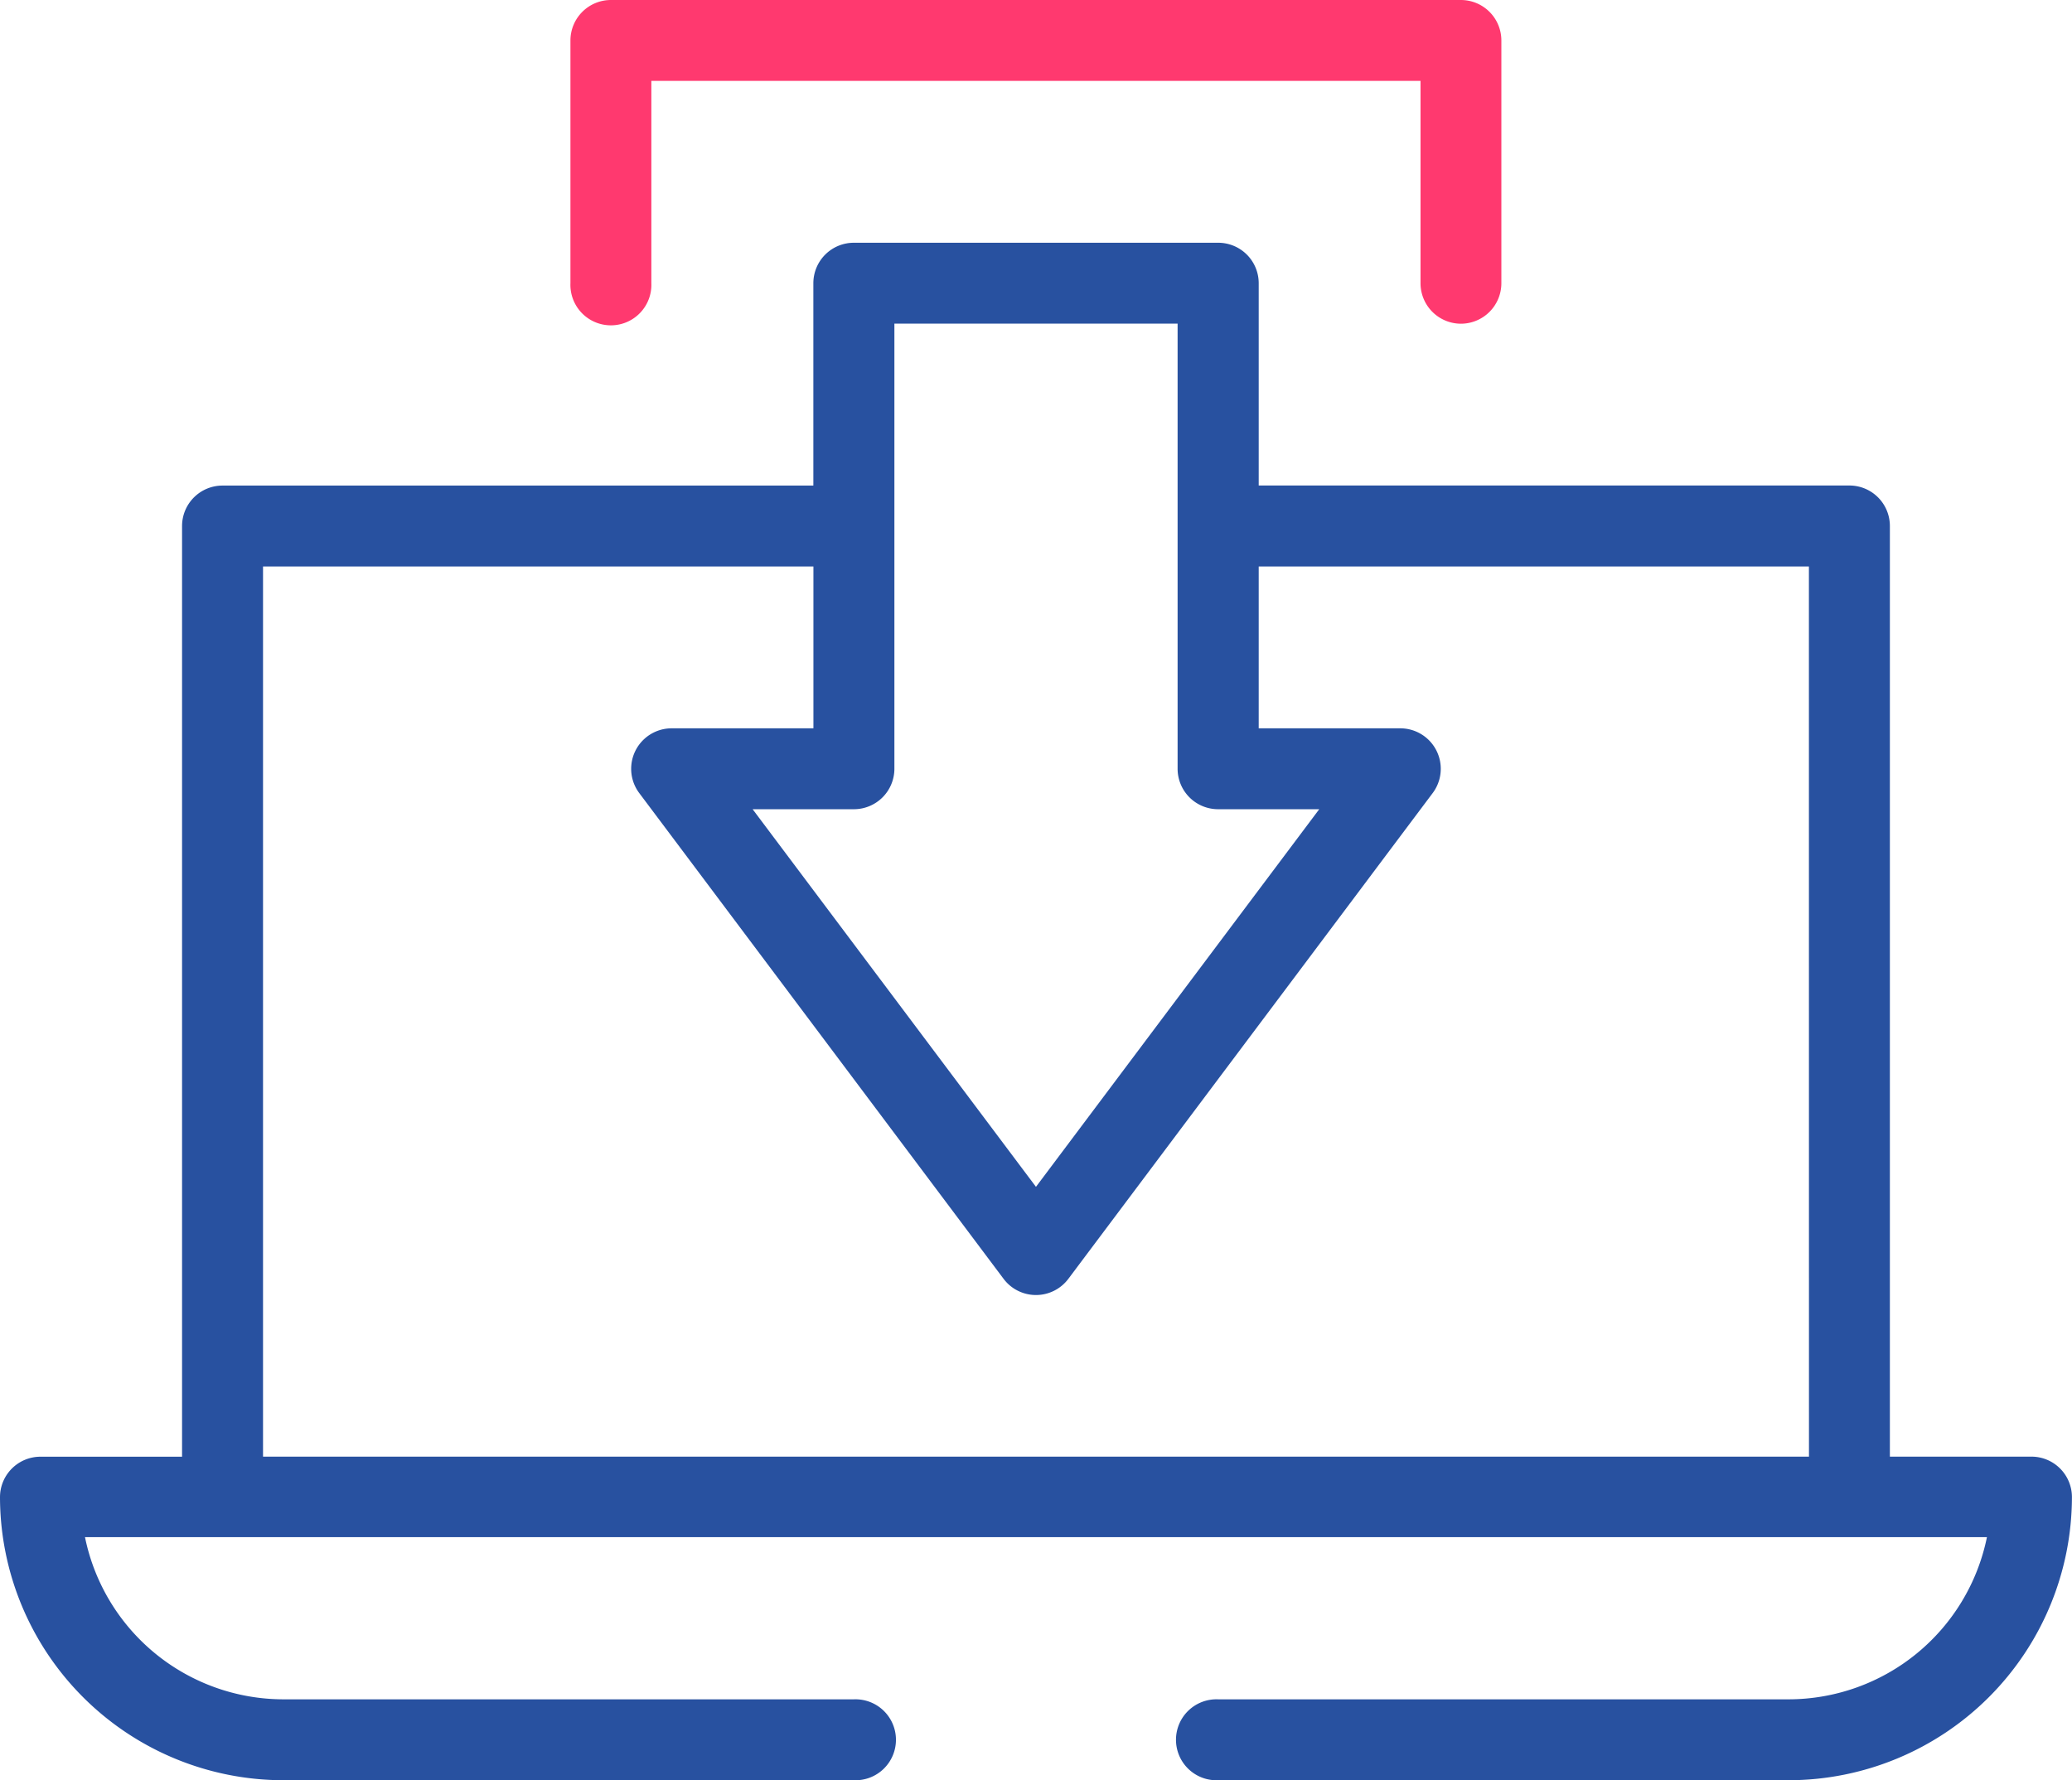 <svg xmlns="http://www.w3.org/2000/svg" width="31.935" height="27.444" viewBox="0 0 31.935 27.444">
  <g id="save" transform="translate(0 -36)">
    <path id="Path_7162" data-name="Path 7162" d="M154.722,40.99a.624.624,0,0,0,.624-.624V36.624a.624.624,0,0,0-.624-.624h-13.1a.624.624,0,0,0-.624.624v3.742a.624.624,0,1,0,1.247,0V37.247H154.1v3.119A.624.624,0,0,0,154.722,40.99Z" transform="translate(-132.206 0)" fill="#ff396f"/>
    <path id="Path_7163" data-name="Path 7163" d="M31.311,114.712H29.128V100.366a.624.624,0,0,0-.624-.624H19.4V96.624A.624.624,0,0,0,18.774,96H13.16a.624.624,0,0,0-.624.624v3.119H3.43a.624.624,0,0,0-.624.624v14.346H.624a.624.624,0,0,0-.624.624A4.371,4.371,0,0,0,4.366,119.7H13.16a.624.624,0,1,0,0-1.247H4.366a3.124,3.124,0,0,1-3.056-2.5H30.624a3.124,3.124,0,0,1-3.056,2.5H18.774a.624.624,0,1,0,0,1.247h8.794a4.371,4.371,0,0,0,4.366-4.366A.624.624,0,0,0,31.311,114.712Zm-18.15-9.98a.624.624,0,0,0,.624-.624V97.247H18.15v6.861a.624.624,0,0,0,.624.624h1.559l-4.366,5.821L11.6,104.732Zm14.72,9.98H4.054V100.99h8.483v2.495H10.354a.624.624,0,0,0-.5,1l5.613,7.485a.624.624,0,0,0,1,0l5.613-7.485a.624.624,0,0,0-.5-1H19.4V100.99H27.88Z" transform="translate(0 -56.258)" fill="#2851a0"/>
    <circle id="Ellipse_16" data-name="Ellipse 16" transform="translate(15.825 63)"/>
  </g>
</svg>
